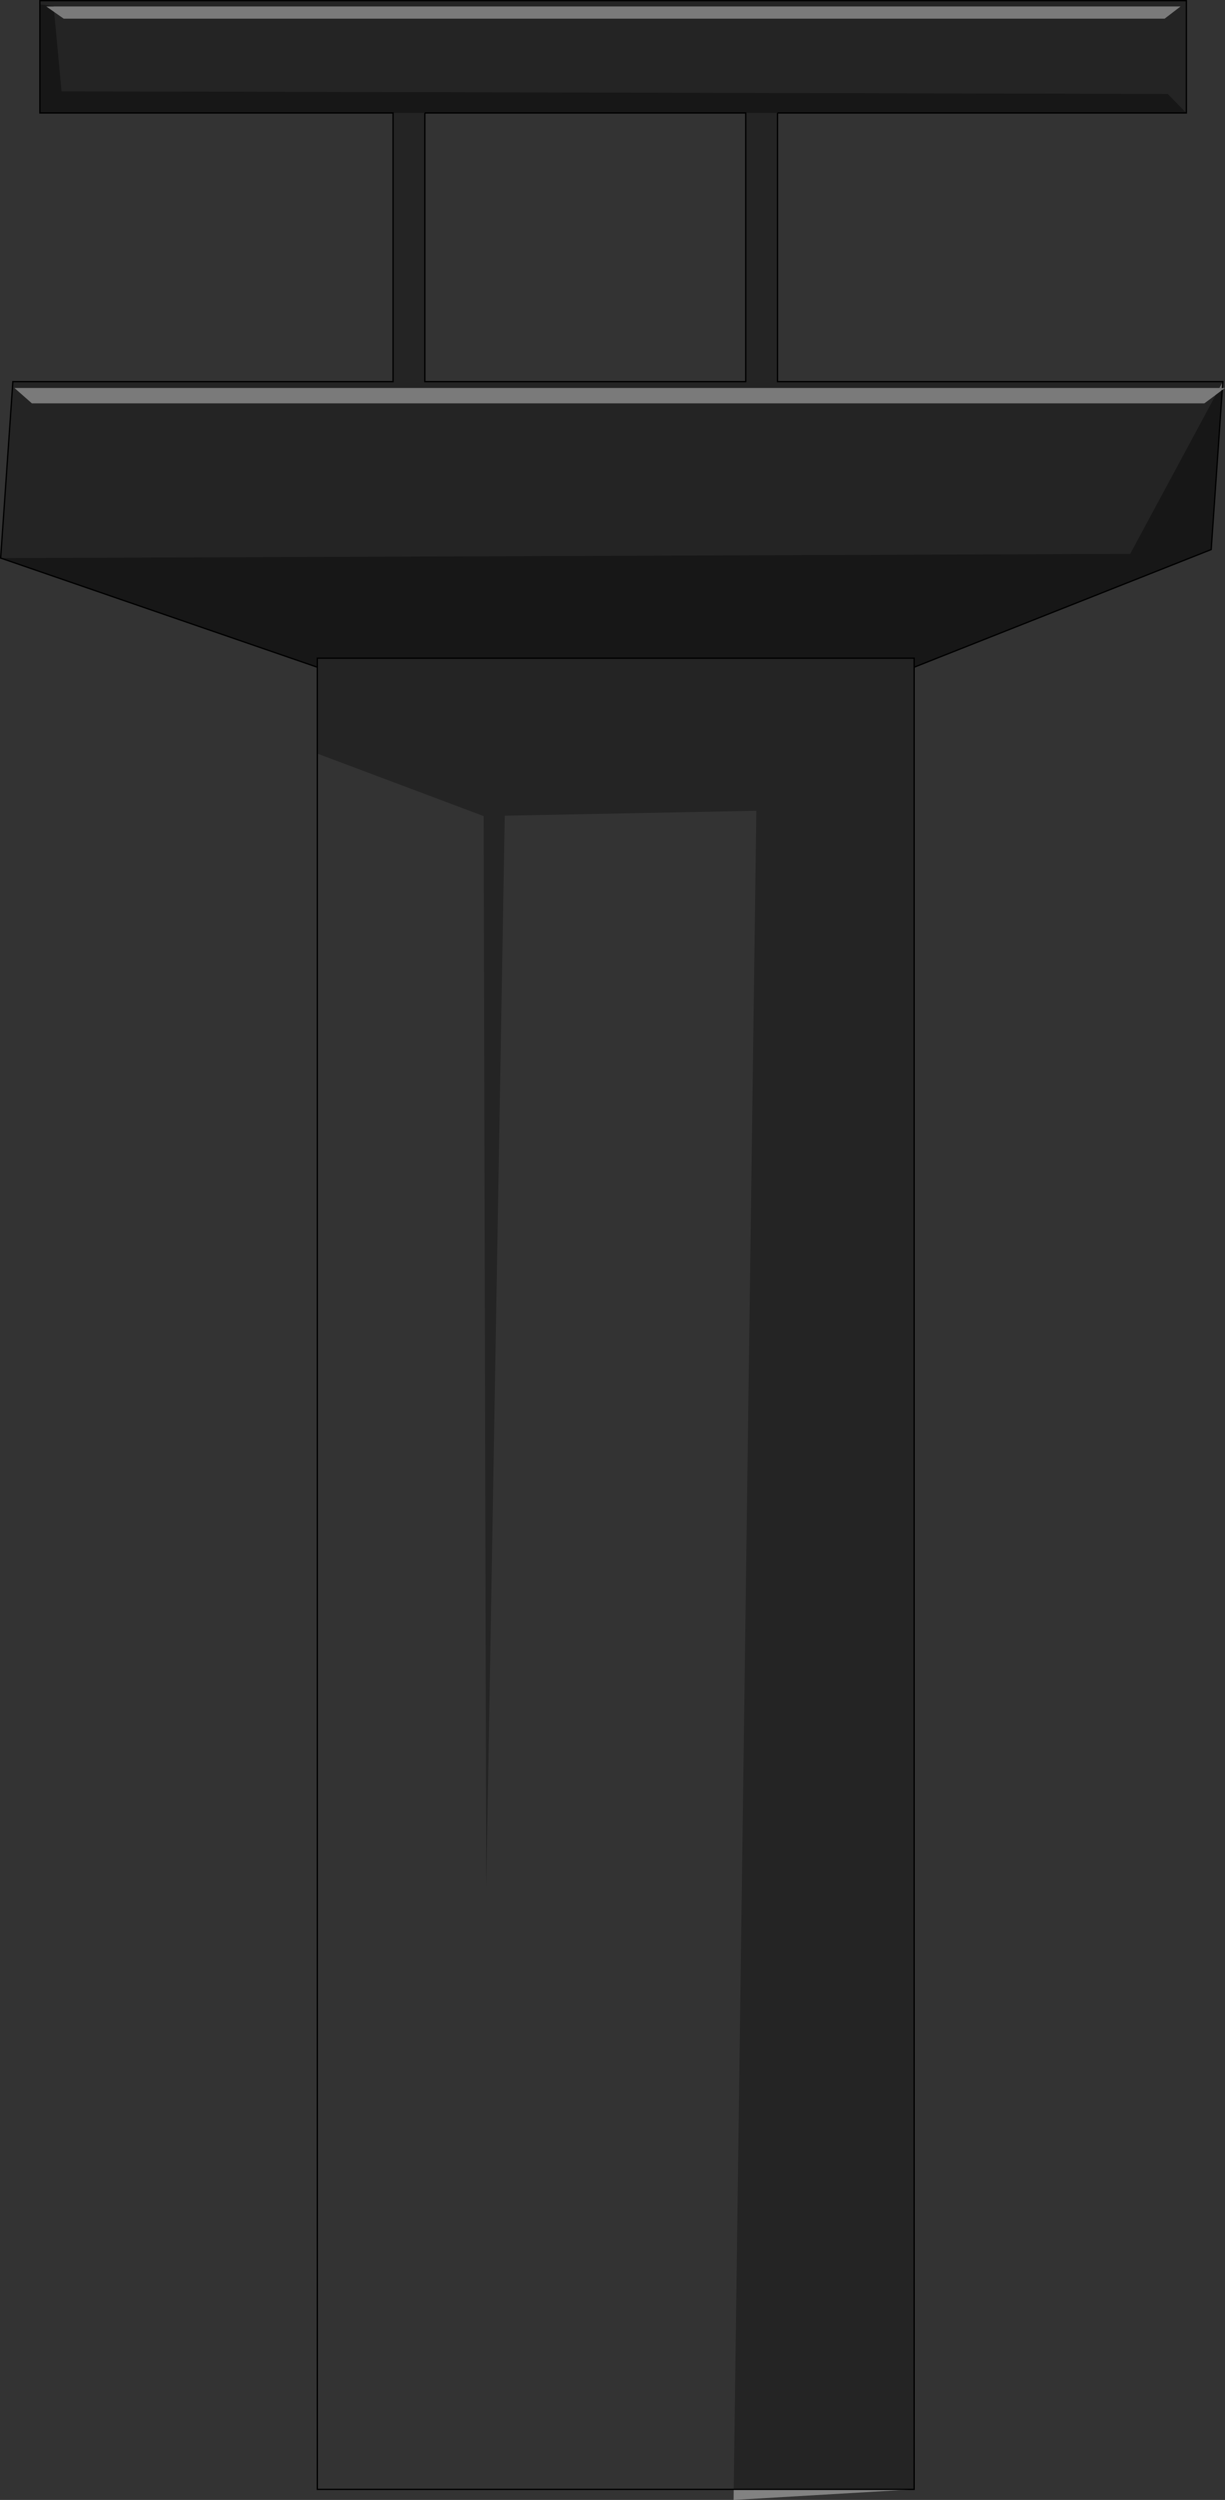 <?xml version="1.0" encoding="UTF-8" standalone="no"?>
<svg xmlns:xlink="http://www.w3.org/1999/xlink" height="1910.15px" width="936.55px" xmlns="http://www.w3.org/2000/svg">
  <rect width="100%" height="100%" fill="#333333" stroke="none"/>
  <g transform="matrix(1.0, 0.0, 0.0, 1.0, 468.5, 955.35)">
    <path d="M463.8 -658.9 L466.4 -663.75 466.05 -658.9 463.8 -658.9" fill="#707070" fill-rule="evenodd" stroke="none"/>
    <path d="M92.45 946.7 L230.4 946.7 92.35 954.8 92.45 946.7" fill="#828282" fill-rule="evenodd" stroke="none"/>
    <path d="M-225.9 -379.55 L-98.75 -331.8 -96.75 487.6 -82.6 -332.1 109.75 -335.85 92.45 946.7 -225.9 946.7 -225.9 -379.55" fill="#ffffff" fill-opacity="0.0" fill-rule="evenodd" stroke="none"/>
    <path d="M101.65 -869.05 L125.95 -869.05 125.95 -663.75 466.4 -663.75 463.8 -658.9 -457.45 -658.9 -444.1 -647.15 452.25 -647.15 460.95 -653.6 395.55 -532.2 -468.0 -528.95 -458.65 -663.75 -168.0 -663.75 -168.0 -869.05 -143.7 -869.05 -143.7 -663.75 101.65 -663.75 101.65 -869.05 M438.5 -869.05 L424.3 -883.6 -421.4 -885.6 -427.05 -946.15 -419.8 -941.1 421.9 -941.1 434.05 -950.4 -427.45 -950.4 -427.5 -950.8 -438.0 -952.0 -438.0 -954.85 438.5 -954.85 438.5 -869.05 M-225.9 -445.55 L-225.9 -452.45 230.4 -452.45 230.4 -445.55 230.4 946.7 92.45 946.7 109.75 -335.85 -82.6 -332.1 -96.75 487.6 -98.75 -331.8 -225.9 -379.55 -225.9 -445.55" fill="#000000" fill-opacity="0.302" fill-rule="evenodd" stroke="none"/>
    <path d="M-427.05 -946.15 L-433.15 -950.4 -427.45 -950.4 434.05 -950.4 421.9 -941.1 -419.8 -941.1 -427.05 -946.15 M463.8 -658.9 L466.05 -658.9 468.05 -658.9 465.95 -657.35 460.95 -653.6 452.25 -647.15 -444.1 -647.15 -457.45 -658.9 463.8 -658.9" fill="#ffffff" fill-opacity="0.349" fill-rule="evenodd" stroke="none"/>
    <path d="M125.95 -869.05 L101.65 -869.05 -143.7 -869.05 -168.0 -869.05 -438.0 -869.05 -438.0 -952.0 -427.5 -950.8 -427.45 -950.4 -433.15 -950.4 -427.05 -946.15 -421.4 -885.6 424.3 -883.6 438.5 -869.05 125.95 -869.05 M460.95 -653.6 L465.95 -657.35 457.5 -535.45 230.4 -445.55 230.4 -452.45 -225.9 -452.45 -225.9 -445.55 -468.0 -528.95 395.55 -532.2 460.95 -653.6" fill="#000000" fill-opacity="0.549" fill-rule="evenodd" stroke="none"/>
    <path d="M125.95 -869.05 L438.5 -869.05 438.5 -954.85 -438.0 -954.85 -438.0 -952.0 -438.0 -869.05 -168.0 -869.05 -168.0 -663.75 -458.65 -663.75 -468.0 -528.95 -225.9 -445.55 -225.9 -452.45 230.4 -452.45 230.4 -445.55 457.5 -535.45 465.95 -657.35 M-143.7 -869.05 L101.65 -869.05 101.65 -663.75 -143.7 -663.75 -143.7 -869.05 M466.05 -658.9 L466.4 -663.75 125.95 -663.75 125.95 -869.05 M92.45 946.7 L230.4 946.7 230.4 -445.55 M-225.9 -445.55 L-225.9 -379.55 -225.9 946.7 92.45 946.7" fill="none" stroke="#000000" stroke-linecap="butt" stroke-linejoin="miter-clip" stroke-miterlimit="4.0" stroke-width="1.0"/>
  </g>
</svg>
